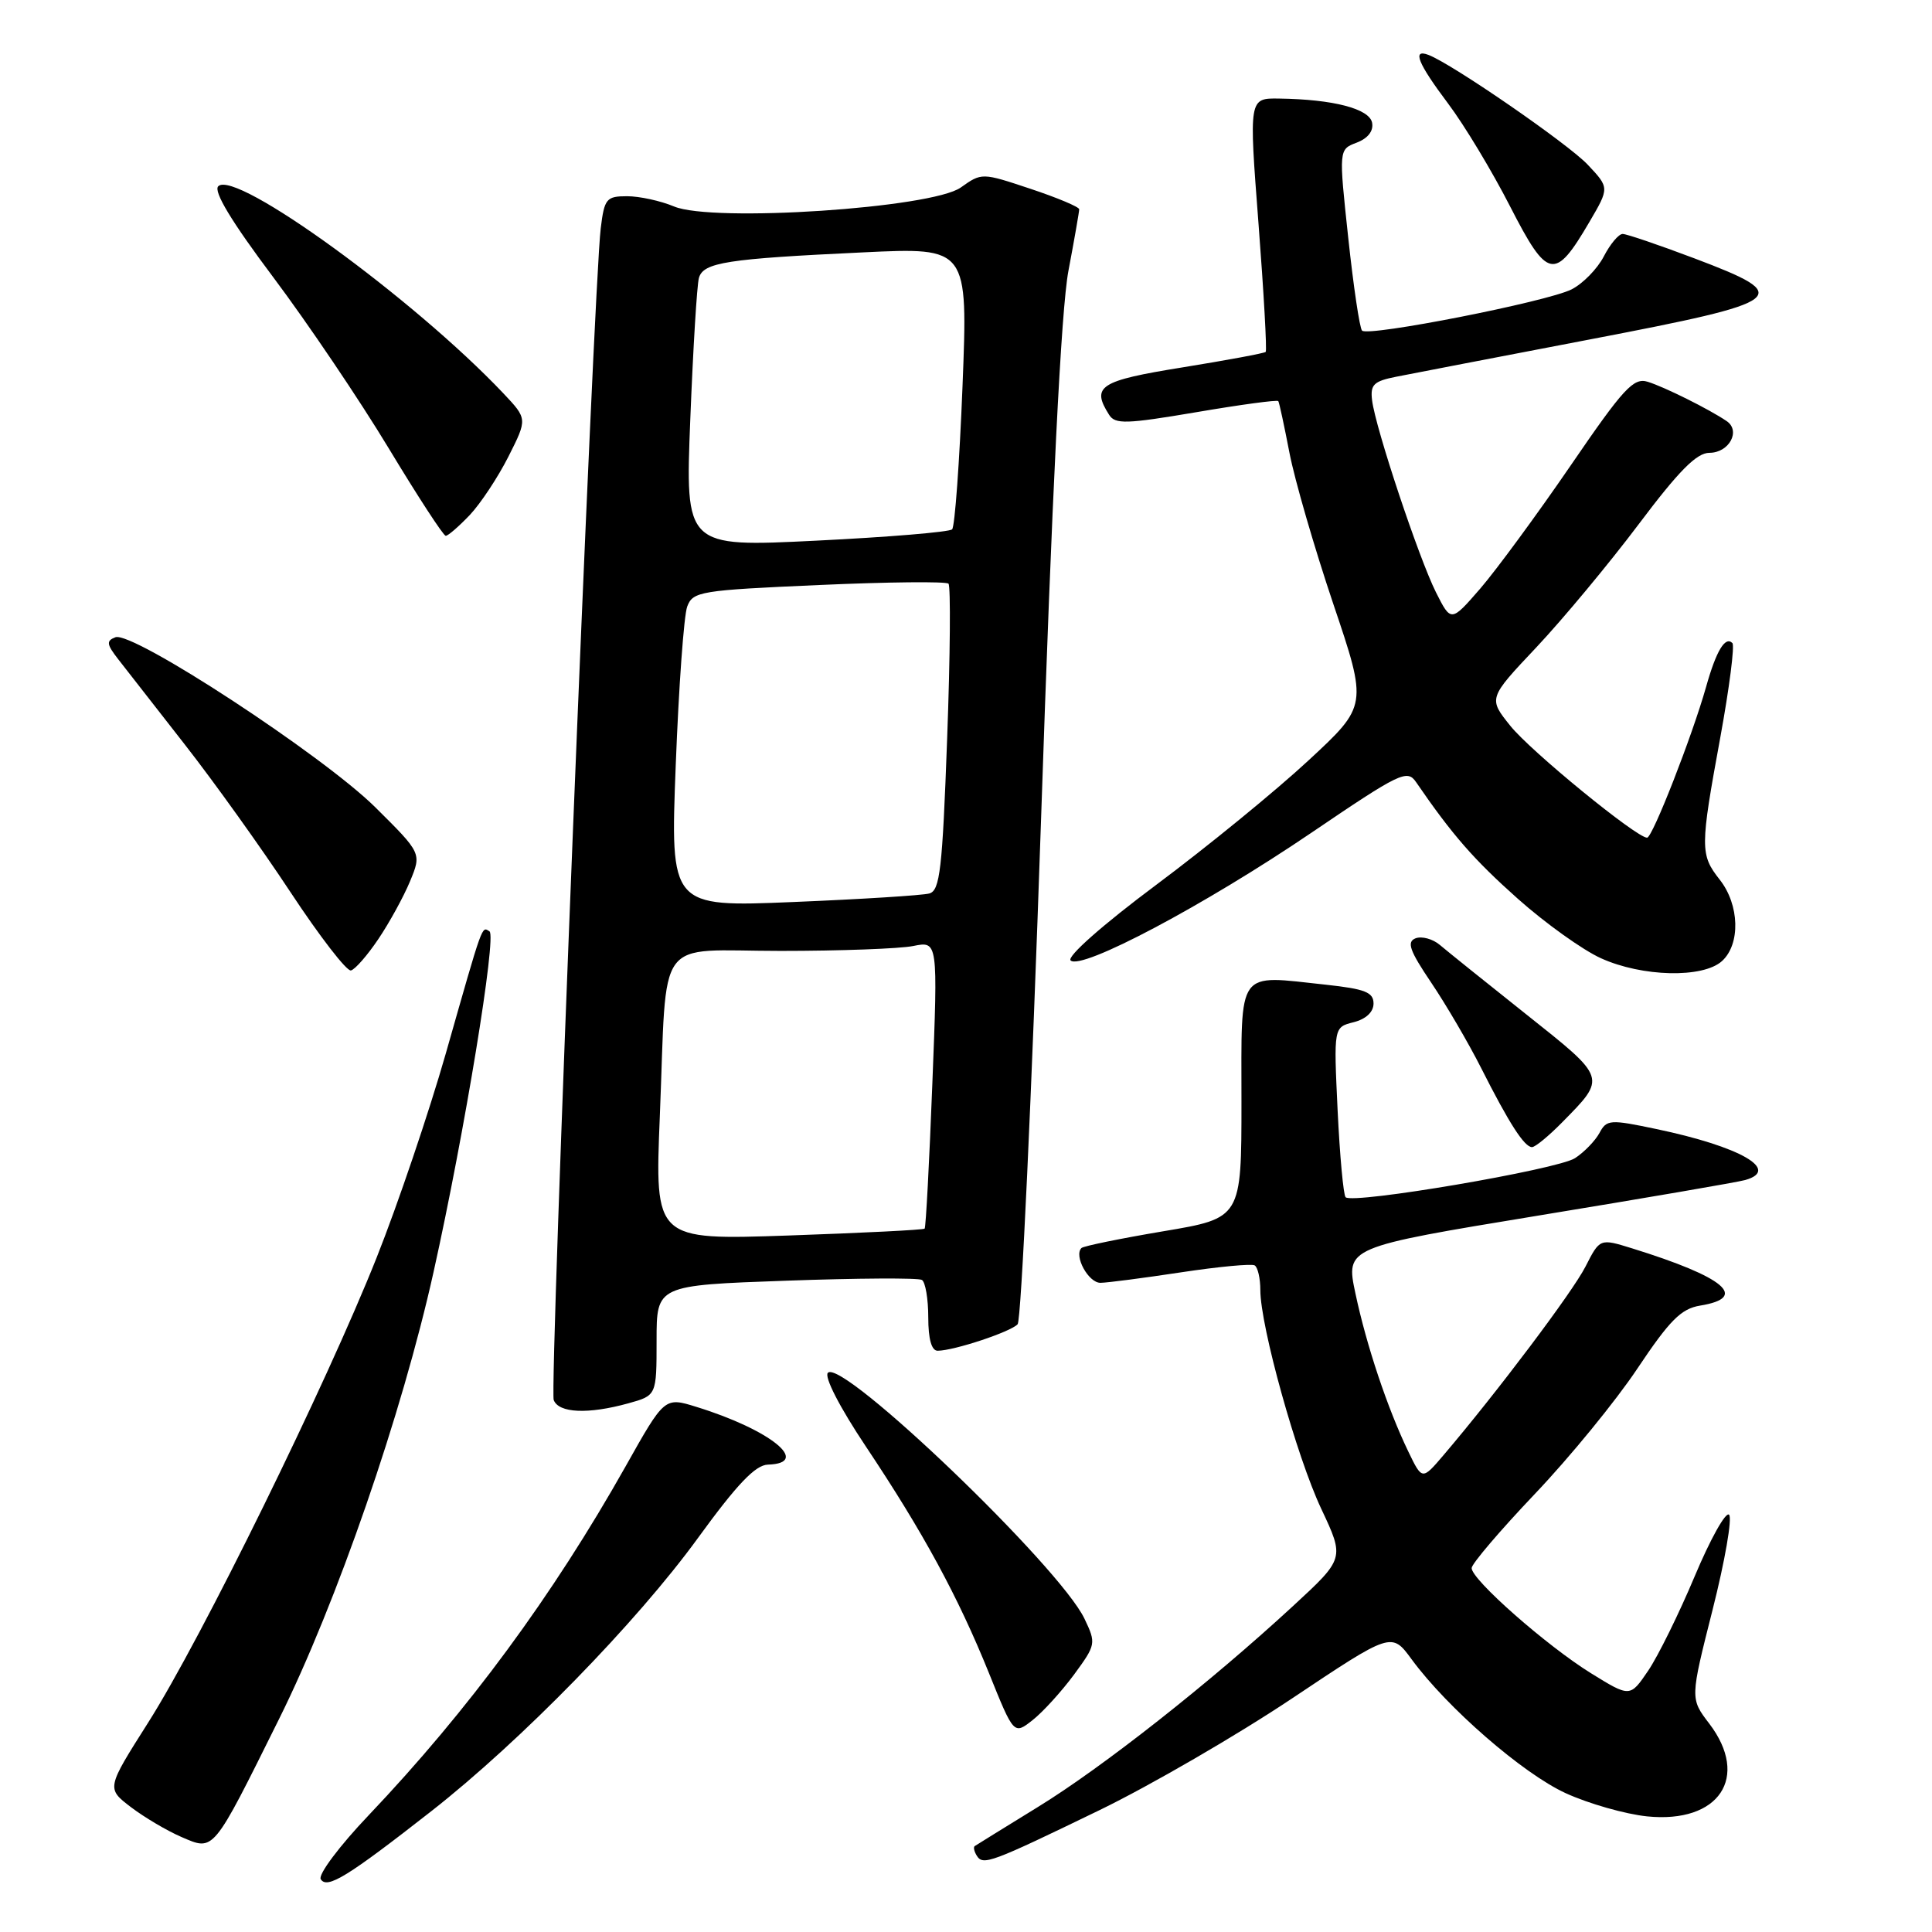 <?xml version="1.0" encoding="UTF-8" standalone="no"?>
<!DOCTYPE svg PUBLIC "-//W3C//DTD SVG 1.1//EN" "http://www.w3.org/Graphics/SVG/1.1/DTD/svg11.dtd" >
<svg xmlns="http://www.w3.org/2000/svg" xmlns:xlink="http://www.w3.org/1999/xlink" version="1.1" viewBox="0 0 256 256">
 <g >
 <path fill="currentColor"
d=" M 57.14 240.00 C 68.99 230.72 84.36 214.98 92.50 203.77 C 97.66 196.67 100.09 194.12 101.75 194.07 C 107.57 193.89 102.07 189.44 92.28 186.42 C 88.06 185.11 88.06 185.11 82.89 194.31 C 73.25 211.43 62.07 226.61 48.86 240.52 C 44.99 244.58 42.13 248.40 42.50 249.00 C 43.33 250.35 46.02 248.70 57.14 240.00 Z  M 145.72 239.84 C 152.43 236.58 163.88 229.94 171.16 225.08 C 184.39 216.24 184.39 216.24 187.05 219.87 C 191.77 226.30 201.79 235.01 207.47 237.61 C 210.51 239.00 215.36 240.38 218.25 240.68 C 227.79 241.65 231.90 235.49 226.48 228.38 C 223.95 225.07 223.95 225.07 226.93 213.29 C 228.57 206.81 229.55 201.15 229.11 200.71 C 228.67 200.27 226.62 203.95 224.55 208.88 C 222.48 213.81 219.71 219.43 218.39 221.38 C 215.99 224.91 215.99 224.91 210.81 221.71 C 204.94 218.07 195.00 209.32 195.00 207.78 C 195.00 207.22 198.77 202.80 203.37 197.96 C 207.98 193.12 214.10 185.64 216.97 181.33 C 221.24 174.94 222.76 173.41 225.27 173.00 C 231.78 171.94 228.56 169.23 216.25 165.41 C 211.99 164.09 211.99 164.09 210.08 167.84 C 208.35 171.23 198.38 184.47 191.27 192.82 C 188.44 196.14 188.44 196.14 186.60 192.32 C 183.86 186.64 181.06 178.28 179.60 171.38 C 178.30 165.27 178.30 165.27 203.90 161.06 C 217.98 158.75 230.29 156.64 231.25 156.36 C 235.98 155.02 230.60 151.93 219.46 149.60 C 213.33 148.31 212.89 148.34 211.94 150.12 C 211.38 151.15 209.93 152.66 208.70 153.46 C 206.40 154.97 179.26 159.59 178.30 158.64 C 178.01 158.34 177.53 153.15 177.24 147.10 C 176.72 136.11 176.72 136.11 179.36 135.45 C 181.00 135.03 182.00 134.10 182.00 132.97 C 182.00 131.48 180.87 131.04 175.70 130.48 C 163.75 129.20 164.50 128.16 164.50 145.96 C 164.50 161.41 164.50 161.41 154.14 163.15 C 148.44 164.11 143.56 165.11 143.30 165.37 C 142.26 166.40 144.23 170.00 145.82 169.98 C 146.74 169.97 151.55 169.34 156.50 168.59 C 161.45 167.84 165.84 167.43 166.25 167.67 C 166.66 167.92 167.00 169.38 167.00 170.93 C 167.00 175.72 171.81 193.00 175.07 199.92 C 178.17 206.50 178.17 206.50 171.33 212.81 C 160.31 222.98 146.08 234.19 137.49 239.46 C 133.10 242.16 129.34 244.49 129.15 244.62 C 128.96 244.76 129.08 245.33 129.43 245.89 C 130.26 247.22 131.26 246.85 145.72 239.84 Z  M 36.98 227.77 C 44.60 212.44 53.28 187.32 57.45 168.54 C 61.56 150.08 65.83 124.02 64.86 123.41 C 63.81 122.77 64.07 122.04 59.06 139.63 C 56.84 147.39 52.73 159.54 49.91 166.63 C 43.22 183.47 26.66 217.19 19.64 228.24 C 14.10 236.97 14.10 236.97 17.34 239.45 C 19.13 240.81 22.14 242.59 24.04 243.41 C 28.40 245.28 28.10 245.65 36.98 227.77 Z  M 142.31 221.90 C 145.22 217.93 145.26 217.76 143.70 214.49 C 140.40 207.58 111.61 179.99 109.70 181.90 C 109.18 182.42 111.26 186.47 114.72 191.65 C 122.33 203.05 126.92 211.50 131.04 221.69 C 134.34 229.88 134.34 229.88 136.83 227.92 C 138.20 226.84 140.66 224.13 142.31 221.90 Z  M 83.25 185.95 C 87.00 184.91 87.00 184.91 87.00 177.61 C 87.00 170.31 87.00 170.31 104.16 169.70 C 113.60 169.36 121.70 169.31 122.16 169.60 C 122.62 169.88 123.00 172.12 123.00 174.56 C 123.00 177.45 123.44 178.99 124.25 178.98 C 126.45 178.96 133.93 176.47 134.84 175.47 C 135.32 174.94 136.71 145.03 137.93 109.00 C 139.40 65.24 140.61 40.98 141.57 35.90 C 142.36 31.72 143.00 28.04 143.00 27.73 C 143.00 27.42 140.10 26.20 136.55 25.02 C 130.10 22.87 130.09 22.87 127.30 24.85 C 123.44 27.58 94.43 29.50 89.32 27.36 C 87.53 26.61 84.73 26.00 83.09 26.00 C 80.35 26.00 80.08 26.32 79.60 30.25 C 78.65 38.01 72.79 184.00 73.37 185.51 C 74.03 187.25 77.94 187.42 83.25 185.95 Z  M 206.96 148.75 C 212.90 142.72 212.97 142.94 202.24 134.41 C 196.88 130.15 191.73 126.01 190.79 125.21 C 189.85 124.41 188.40 124.02 187.57 124.33 C 186.37 124.80 186.77 125.95 189.64 130.20 C 191.61 133.12 194.58 138.20 196.25 141.50 C 199.96 148.85 201.99 152.00 203.00 152.00 C 203.42 152.00 205.20 150.54 206.96 148.75 Z  M 50.14 124.42 C 51.59 122.27 53.48 118.83 54.33 116.78 C 55.87 113.06 55.87 113.06 49.73 106.97 C 42.76 100.07 17.55 83.57 15.29 84.44 C 14.06 84.91 14.12 85.37 15.67 87.36 C 16.68 88.66 20.65 93.75 24.50 98.67 C 28.35 103.59 34.65 112.39 38.50 118.23 C 42.35 124.07 45.95 128.73 46.50 128.59 C 47.05 128.46 48.69 126.58 50.14 124.42 Z  M 228.17 127.35 C 230.64 125.11 230.50 119.90 227.88 116.57 C 225.26 113.24 225.26 112.36 227.96 97.65 C 229.15 91.13 229.87 85.53 229.55 85.21 C 228.60 84.26 227.41 86.23 226.07 91.00 C 224.23 97.52 218.96 111.00 218.25 111.00 C 216.84 111.00 202.82 99.54 200.13 96.18 C 197.20 92.53 197.20 92.53 203.58 85.77 C 207.08 82.05 213.17 74.73 217.10 69.51 C 222.45 62.39 224.81 60.00 226.51 60.00 C 229.12 60.00 230.70 57.08 228.78 55.79 C 226.45 54.21 220.54 51.27 218.34 50.59 C 216.45 50.00 215.14 51.42 208.10 61.71 C 203.66 68.19 198.28 75.51 196.15 77.98 C 192.27 82.45 192.27 82.45 190.27 78.48 C 188.00 73.95 182.26 56.73 181.81 53.05 C 181.55 50.97 182.02 50.51 185.00 49.92 C 186.93 49.54 198.51 47.30 210.75 44.96 C 237.06 39.92 237.87 39.28 224.48 34.22 C 219.79 32.45 215.53 31.00 215.01 31.00 C 214.48 31.00 213.36 32.34 212.51 33.98 C 211.66 35.62 209.74 37.59 208.23 38.35 C 205.00 39.98 181.31 44.64 180.48 43.81 C 180.16 43.49 179.34 37.96 178.65 31.52 C 177.39 19.80 177.39 19.80 179.77 18.90 C 181.26 18.33 182.02 17.35 181.81 16.26 C 181.45 14.41 176.67 13.16 169.49 13.06 C 165.48 13.00 165.48 13.00 166.76 29.65 C 167.46 38.80 167.89 46.44 167.71 46.63 C 167.52 46.81 162.56 47.73 156.69 48.68 C 145.70 50.45 144.56 51.18 146.96 54.96 C 147.76 56.24 149.23 56.19 158.51 54.62 C 164.36 53.62 169.25 52.96 169.38 53.15 C 169.51 53.34 170.17 56.42 170.86 60.00 C 171.55 63.58 174.16 72.58 176.66 80.00 C 181.22 93.50 181.22 93.50 173.36 100.78 C 169.04 104.79 159.98 112.19 153.24 117.22 C 146.12 122.53 141.35 126.75 141.86 127.26 C 143.23 128.63 159.62 119.94 173.74 110.36 C 185.53 102.36 186.46 101.91 187.64 103.64 C 192.44 110.64 195.29 113.90 201.13 119.10 C 204.77 122.34 209.72 125.88 212.13 126.97 C 217.59 129.45 225.64 129.64 228.17 127.35 Z  M 62.24 68.25 C 63.67 66.74 65.98 63.25 67.37 60.50 C 69.89 55.50 69.89 55.50 66.70 52.12 C 54.82 39.58 31.19 22.41 28.92 24.68 C 28.25 25.35 30.67 29.36 36.21 36.74 C 40.77 42.82 47.65 53.01 51.50 59.39 C 55.35 65.77 58.75 70.99 59.06 71.00 C 59.37 71.00 60.80 69.76 62.24 68.25 Z  M 210.60 29.42 C 213.26 24.88 213.26 24.88 210.38 21.82 C 207.78 19.06 192.47 8.50 189.29 7.28 C 187.08 6.43 187.85 8.36 191.88 13.72 C 194.02 16.56 197.72 22.70 200.10 27.36 C 205.07 37.06 206.02 37.24 210.60 29.42 Z  M 87.43 147.91 C 88.43 123.46 86.58 126.00 103.45 126.00 C 111.32 126.00 119.22 125.71 121.01 125.35 C 124.28 124.69 124.28 124.69 123.54 143.60 C 123.14 153.99 122.68 162.64 122.52 162.80 C 122.36 162.97 114.25 163.37 104.50 163.71 C 86.76 164.32 86.76 164.32 87.43 147.91 Z  M 89.54 101.35 C 89.94 90.98 90.62 81.54 91.06 80.37 C 91.81 78.37 92.78 78.21 108.49 77.52 C 117.63 77.11 125.37 77.03 125.68 77.34 C 125.98 77.65 125.91 86.91 125.50 97.92 C 124.87 115.20 124.55 118.00 123.14 118.39 C 122.24 118.64 114.14 119.15 105.15 119.52 C 88.81 120.20 88.81 120.20 89.54 101.35 Z  M 91.47 55.50 C 91.84 46.15 92.35 37.75 92.61 36.83 C 93.19 34.77 96.30 34.29 114.38 33.44 C 128.26 32.78 128.26 32.78 127.54 51.14 C 127.14 61.24 126.52 69.79 126.16 70.14 C 125.80 70.50 117.69 71.17 108.15 71.64 C 90.79 72.50 90.79 72.50 91.47 55.50 Z "/>
</g>
</svg>
